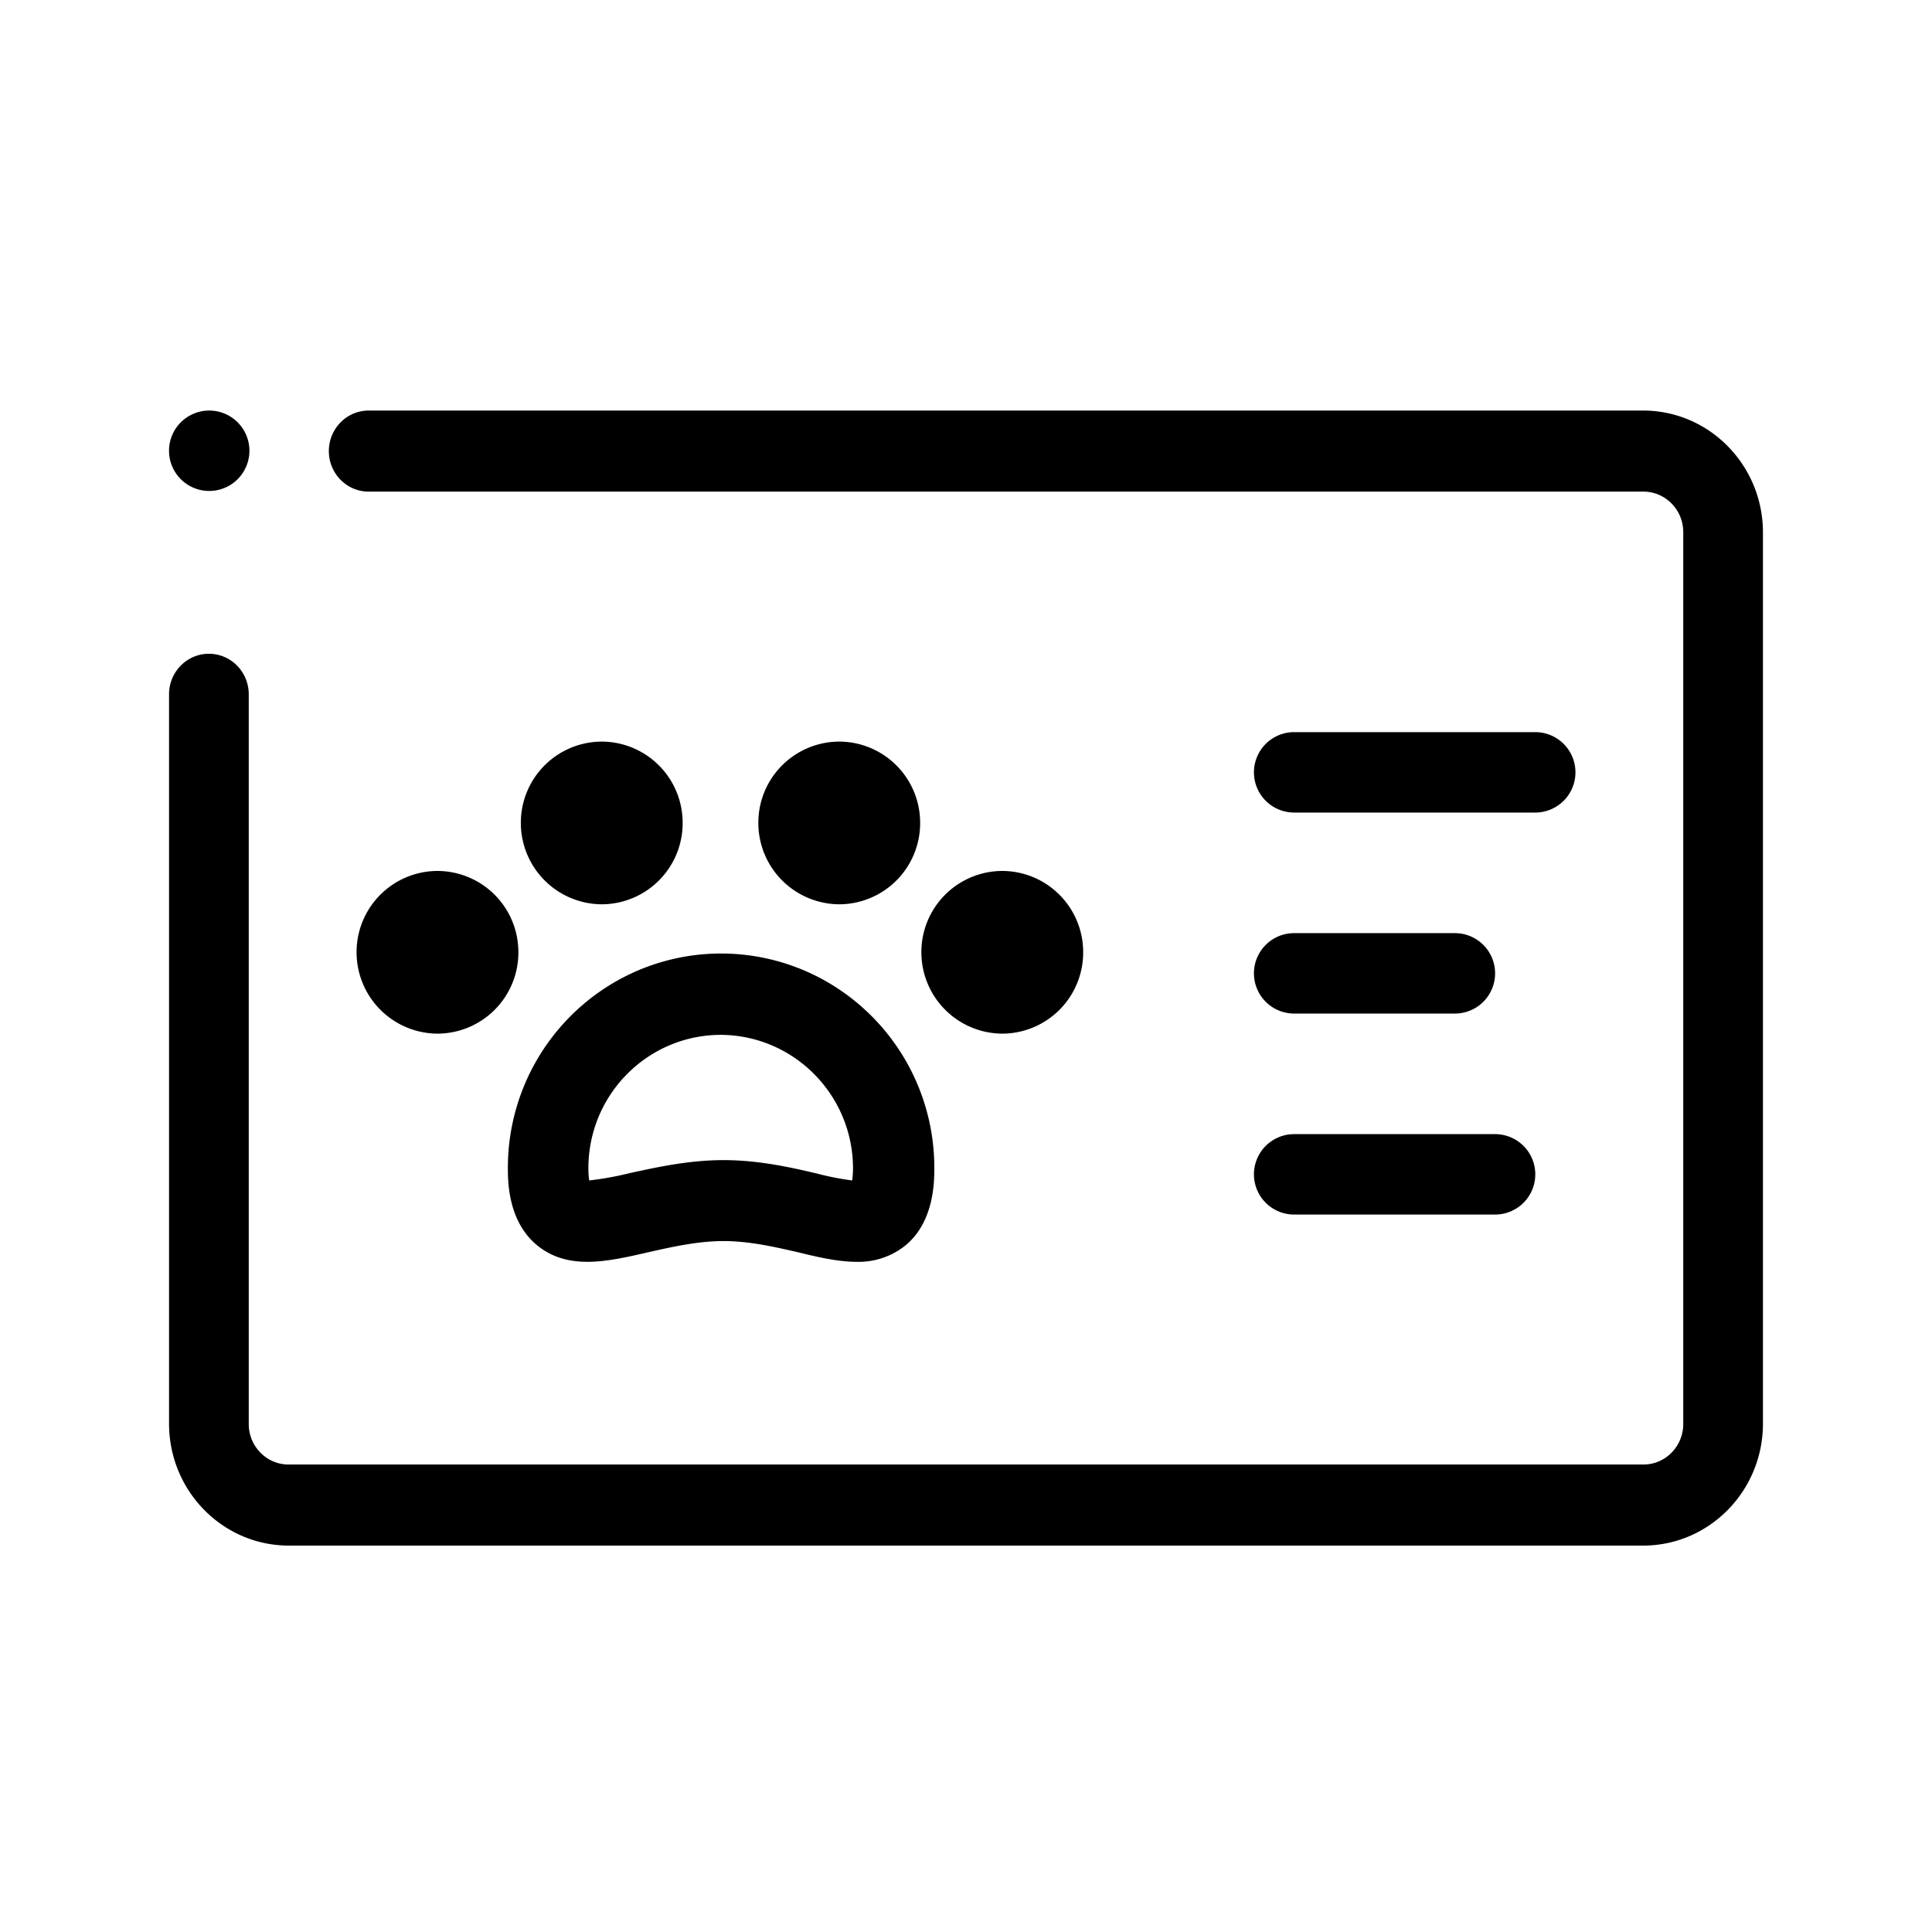 <svg width="80" height="80" viewBox="0 0 80 80">
    <title>
        Illustrative Icons/Permis-animal-generique
    </title>
    <path d="M53.588 33.646a1.664 1.664 0 0 1 0-3.33h9.983a1.664 1.664 0 0 1 0 3.33h-9.983zm0 8.323a1.664 1.664 0 0 1 0-3.33h6.656a1.664 1.664 0 0 1 0 3.33h-6.656zm0 8.323a1.664 1.664 0 0 1 0-3.33h8.32a1.664 1.664 0 0 1 0 3.33h-8.32zm-43.26-31.627a1.664 1.664 0 1 1-3.329 0 1.664 1.664 0 0 1 3.329 0zM68.05 17c2.73.008 4.942 2.258 4.95 5.036v36.928c-.008 2.778-2.22 5.028-4.95 5.036h-56.1c-2.73-.008-4.942-2.258-4.95-5.036V28.75c0-.927.739-1.679 1.65-1.679.911 0 1.65.752 1.65 1.679v30.214c0 .927.739 1.679 1.65 1.679h56.1c.911 0 1.65-.752 1.65-1.679V22.036c0-.927-.739-1.679-1.65-1.679H15.267c-.912 0-1.65-.751-1.65-1.678 0-.927.738-1.679 1.65-1.679H68.05zM35.471 52.249c-.754 0-1.574-.186-2.395-.388-.955-.219-2.027-.471-3.116-.471-1.09 0-2.178.252-3.15.471-1.692.388-3.284.741-4.557-.286-1.223-.994-1.223-2.66-1.223-3.217a8.884 8.884 0 0 1 4.415-7.686 8.789 8.789 0 0 1 8.828 0 8.884 8.884 0 0 1 4.415 7.686c0 .556 0 2.257-1.223 3.234a3.087 3.087 0 0 1-1.994.657zm-5.629-9.398c-3.022.008-5.47 2.469-5.478 5.507-.001.175.01.35.034.522a13.253 13.253 0 0 0 1.675-.303c1.089-.236 2.43-.539 3.887-.539 1.457 0 2.797.303 3.87.556.479.127.966.222 1.457.286.023-.167.034-.336.034-.505-.006-3.042-2.453-5.51-5.479-5.524zm-11.727-.05a3.37 3.37 0 0 1-3.35-3.369 3.36 3.36 0 0 1 3.35-3.368 3.36 3.36 0 0 1 3.35 3.368 3.36 3.36 0 0 1-3.35 3.369zm23.387 0a3.37 3.37 0 0 1-3.35-3.369 3.36 3.36 0 0 1 3.35-3.368 3.36 3.36 0 0 1 3.35 3.368 3.36 3.36 0 0 1-3.35 3.369zm-16.585-5.356a3.37 3.37 0 0 1-3.35-3.368 3.36 3.36 0 0 1 3.35-3.369 3.36 3.36 0 0 1 3.35 3.369 3.36 3.36 0 0 1-3.35 3.368zm9.834 0a3.37 3.37 0 0 1-3.35-3.368 3.36 3.36 0 0 1 3.35-3.369 3.36 3.36 0 0 1 3.35 3.369 3.36 3.36 0 0 1-3.35 3.368z"/>
</svg>
